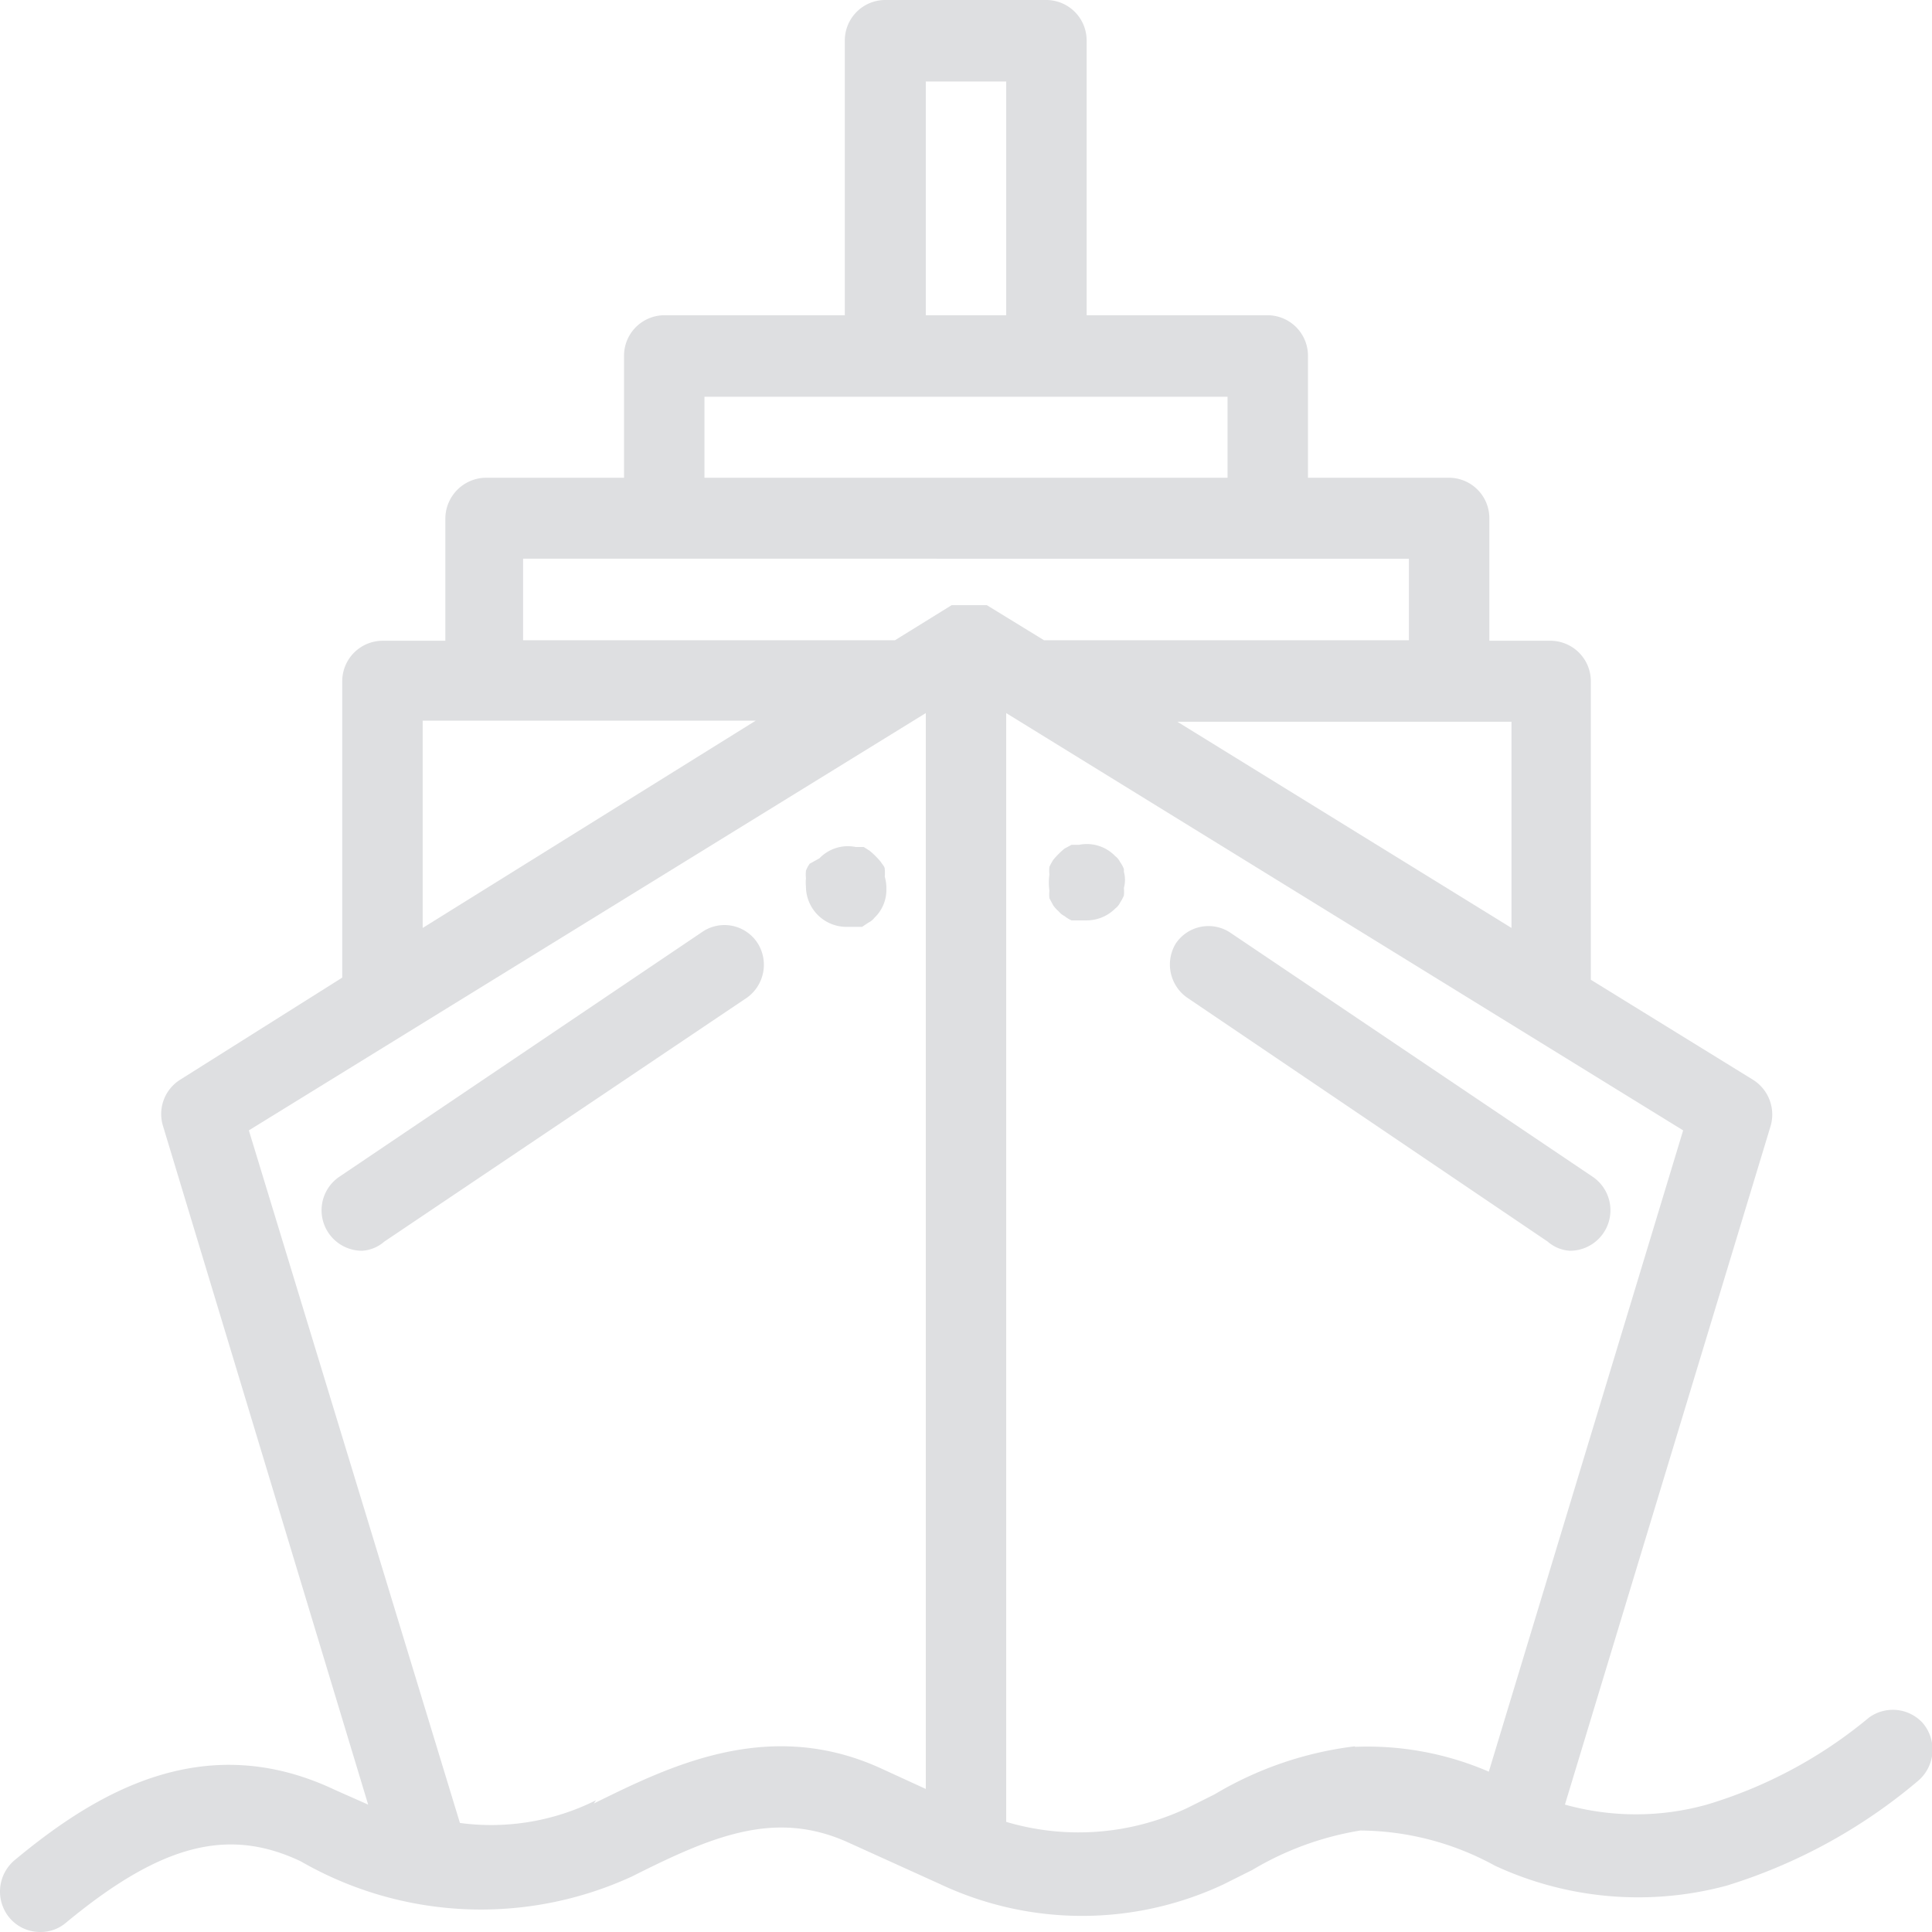 <svg xmlns="http://www.w3.org/2000/svg" viewBox="0 0 35.79 35.79"><defs><style>.cls-1{fill:#dedfe1;}</style></defs><title>404-bg-6</title><g id="Слой_2" data-name="Слой 2"><g id="layout"><path class="cls-1" d="M35.62,31.92a.75.75,0,0,0-1-.1,8.5,8.5,0,0,1-3,1.61,4.89,4.89,0,0,1-2.63,0l3.81-12.57a.76.76,0,0,0-.33-.86l-3-1.85V12.62a.75.75,0,0,0-.74-.75H27.59V9.61a.75.75,0,0,0-.75-.76H24.23V6.59a.75.75,0,0,0-.74-.75H20.13V.75A.75.75,0,0,0,19.39,0h-3a.75.75,0,0,0-.74.75V5.84H12.3a.75.75,0,0,0-.74.75V8.85H9a.76.76,0,0,0-.75.76v2.26H7.08a.75.75,0,0,0-.74.75v5.49L3.34,20a.75.75,0,0,0-.32.86l3.8,12.57-.61-.27C3.77,32,1.76,33.22.27,34.46a.76.76,0,0,0-.1,1.06.74.74,0,0,0,.58.27.72.72,0,0,0,.47-.17c1.75-1.45,3-1.78,4.35-1.14a6.69,6.69,0,0,0,6.14.28c1.49-.75,2.65-1.24,4-.63l1.72.78a6.17,6.17,0,0,0,5.23,0l.54-.27a5.67,5.67,0,0,1,2-.73,5.24,5.24,0,0,1,2.49.65,6.3,6.3,0,0,0,4.3.37A10.08,10.08,0,0,0,35.52,33,.76.76,0,0,0,35.62,31.92ZM28,17.19l-6.19-3.82H28ZM17.15,1.51h1.49V5.84H17.15Zm-4.1,5.84h9.69v1.5H13.05Zm-3.36,3H26.1v1.51H19.34l-1.06-.65h0l-.05,0h0l-.06,0-.05,0h-.33l-.05,0-.05,0h0l-.06,0h0l-1.05.65H9.69Zm-1.86,3H14L7.83,17.19Zm3.21,20a4.34,4.34,0,0,1-2.52.42L4.61,20.94l12.54-7.73V33.14l-.85-.39C14.22,31.81,12.38,32.73,11,33.41Zm14.06-1a6.63,6.63,0,0,0-2.6.89l-.5.25a4.71,4.71,0,0,1-3.36.26V13.21l12.54,7.73-3.6,11.88A5.66,5.66,0,0,0,25.1,32.36Z"/><path class="cls-1" d="M20.82,16.1a.54.54,0,0,0-.07-.13.31.31,0,0,0-.09-.11.73.73,0,0,0-.67-.21l-.14,0-.13.07a1.56,1.56,0,0,0-.21.21s-.05.08-.07.13a.74.74,0,0,0,0,.14,1.13,1.13,0,0,0,0,.3.74.74,0,0,0,0,.14l.07.13a.52.52,0,0,0,.1.11.31.31,0,0,0,.11.09.57.57,0,0,0,.13.08l.14,0h.14a.75.75,0,0,0,.53-.22.31.31,0,0,0,.09-.11.83.83,0,0,0,.07-.13.74.74,0,0,0,0-.14.57.57,0,0,0,0-.3A.74.74,0,0,0,20.82,16.1Z"/><path class="cls-1" d="M29.08,23.17a.75.75,0,0,0,.41-1.38l-6.71-4.52a.73.73,0,0,0-1,.21.75.75,0,0,0,.21,1L28.67,23A.69.69,0,0,0,29.08,23.17Z"/><path class="cls-1" d="M16.39,16.24a.74.74,0,0,0,0-.14c0-.05-.05-.09-.07-.13a1.56,1.56,0,0,0-.21-.21L16,15.69l-.15,0a.73.73,0,0,0-.67.21L15,16a.54.54,0,0,0-.07.13.74.74,0,0,0,0,.14.77.77,0,0,0,0,.15.75.75,0,0,0,.75.75h.14l.15,0,.12-.08a.31.31,0,0,0,.11-.09.71.71,0,0,0,.22-.53A.76.76,0,0,0,16.39,16.24Z"/><path class="cls-1" d="M13,17.27,6.3,21.79a.75.75,0,0,0,.41,1.38A.69.69,0,0,0,7.12,23l6.72-4.52a.75.75,0,0,0,.2-1A.73.73,0,0,0,13,17.27Z"/></g></g></svg>